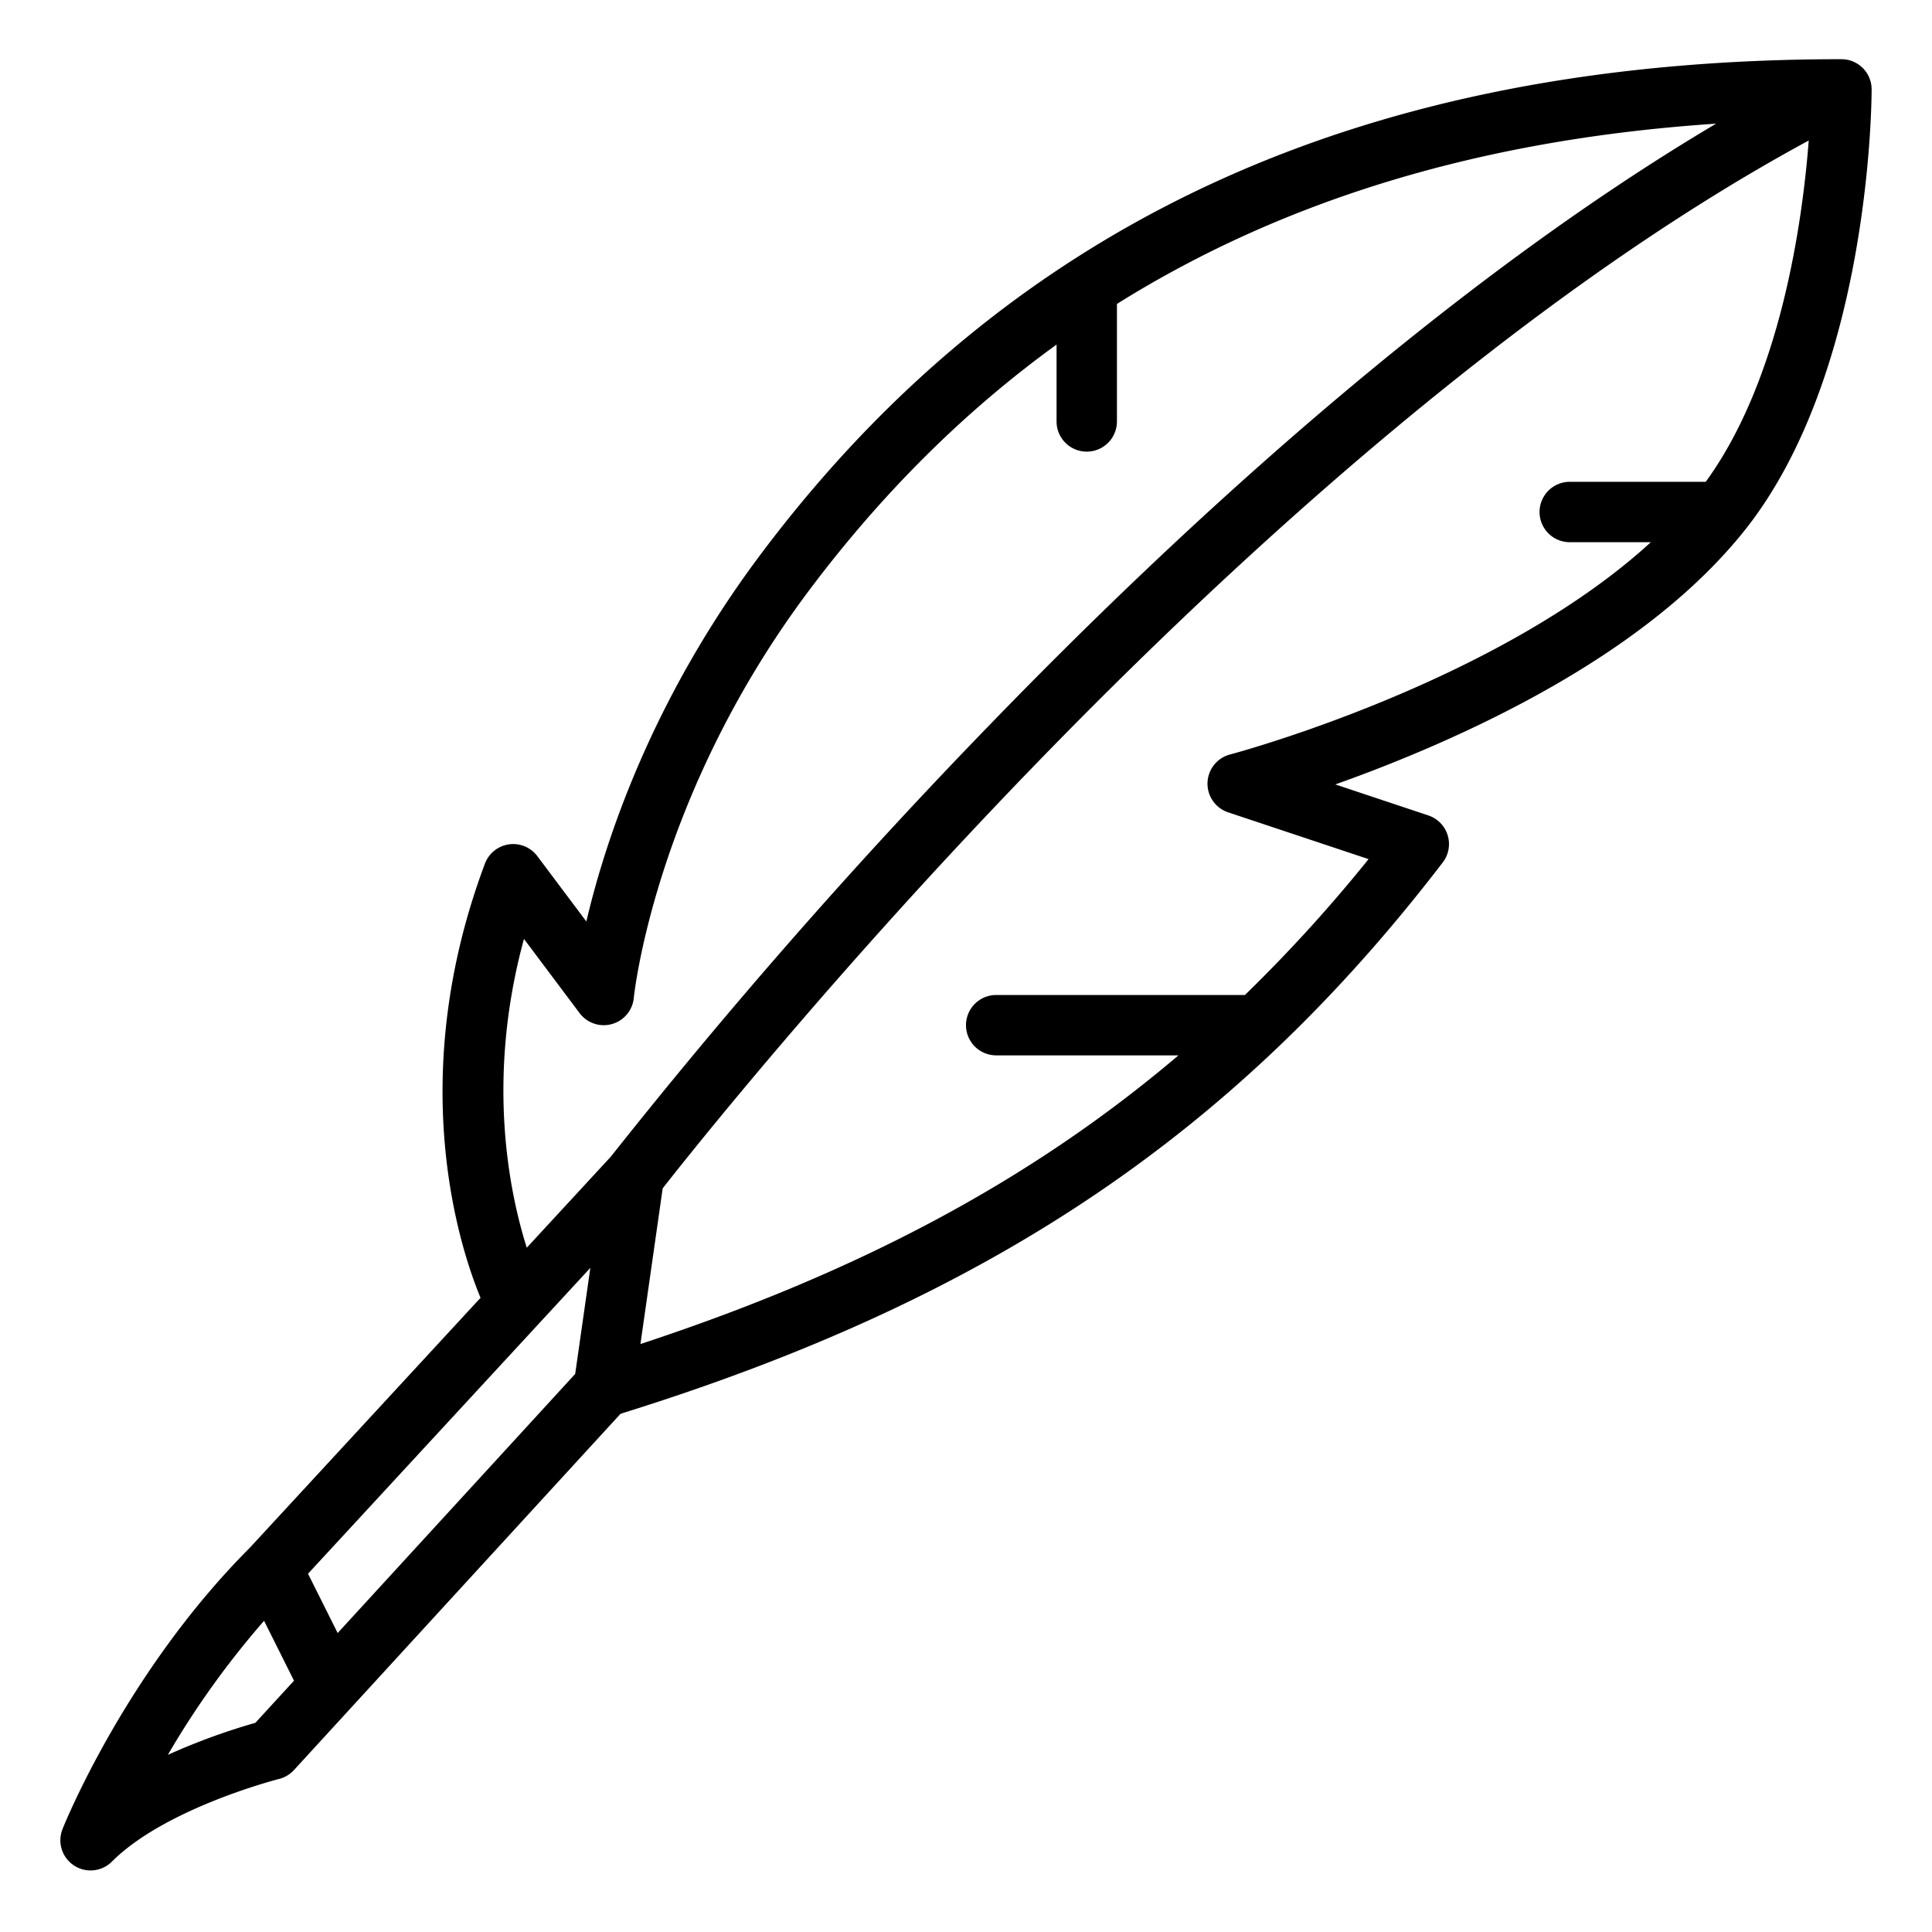 <?xml version="1.0" encoding="UTF-8"?> <svg xmlns="http://www.w3.org/2000/svg" viewBox="0 0 512 512"><path d="M488 15.687c-126.5 0-220.187 42.916-286.4 131.2-28.923 38.564-41.168 75.806-46.211 97.318L142.4 226.887a8 8 0 0 0-13.891 1.99c-21.6 57.6-6.315 102.663-1.158 115.052l-61.122 66.215c-32.708 32.763-48.979 72.878-49.657 74.571a8 8 0 0 0 13.085 8.628c14.214-14.214 43.989-21.822 44.283-21.9a8.009 8.009 0 0 0 3.957-2.356l86.553-94.421c97.389-30.3 162.655-74.081 217.9-146.116a8 8 0 0 0-3.82-12.45l-24.659-8.22a397.828 397.828 0 0 0 26.707-10.568c37.19-16.32 64.666-35.371 81.669-56.625C495.616 98.972 496 26.741 496 23.687a8 8 0 0 0-8-8zM138.854 248.825l14.746 19.661a8 8 0 0 0 14.365-4.05c.05-.528 5.509-53.381 46.435-107.95q28.983-38.644 65.6-65.168v20.369a8 8 0 1 0 16 0V80.546c44.561-27.873 97.23-43.68 158.787-47.776-73.35 43.491-143.887 109.084-192.536 159.353a1519.837 1519.837 0 0 0-100.365 114.392L139.6 330.656c-4.6-14.544-10.892-44.641-.746-81.831zM67.672 456.568a168.133 168.133 0 0 0-23.192 8.489 230.239 230.239 0 0 1 25.5-35.531l7.932 15.874zm84.759-92.463-62.945 68.666-7.859-15.719L156.446 336zm299.608-236.418H416a8 8 0 1 0 0 16h21.491c-40.814 37.422-110.733 56.056-111.511 56.259a8 8 0 0 0-.51 15.33l37.213 12.4a399.3 399.3 0 0 1-32.765 36.007H264a8 8 0 0 0 0 16h48.306c-39.041 33.166-84.8 57.486-142.582 76.5l5.894-41.259c7.275-9.285 45.093-56.882 98.267-111.814 51.56-53.265 127.984-123.954 205.45-165.87-1.645 21.322-7.373 63.078-27.296 90.447z"></path></svg> 